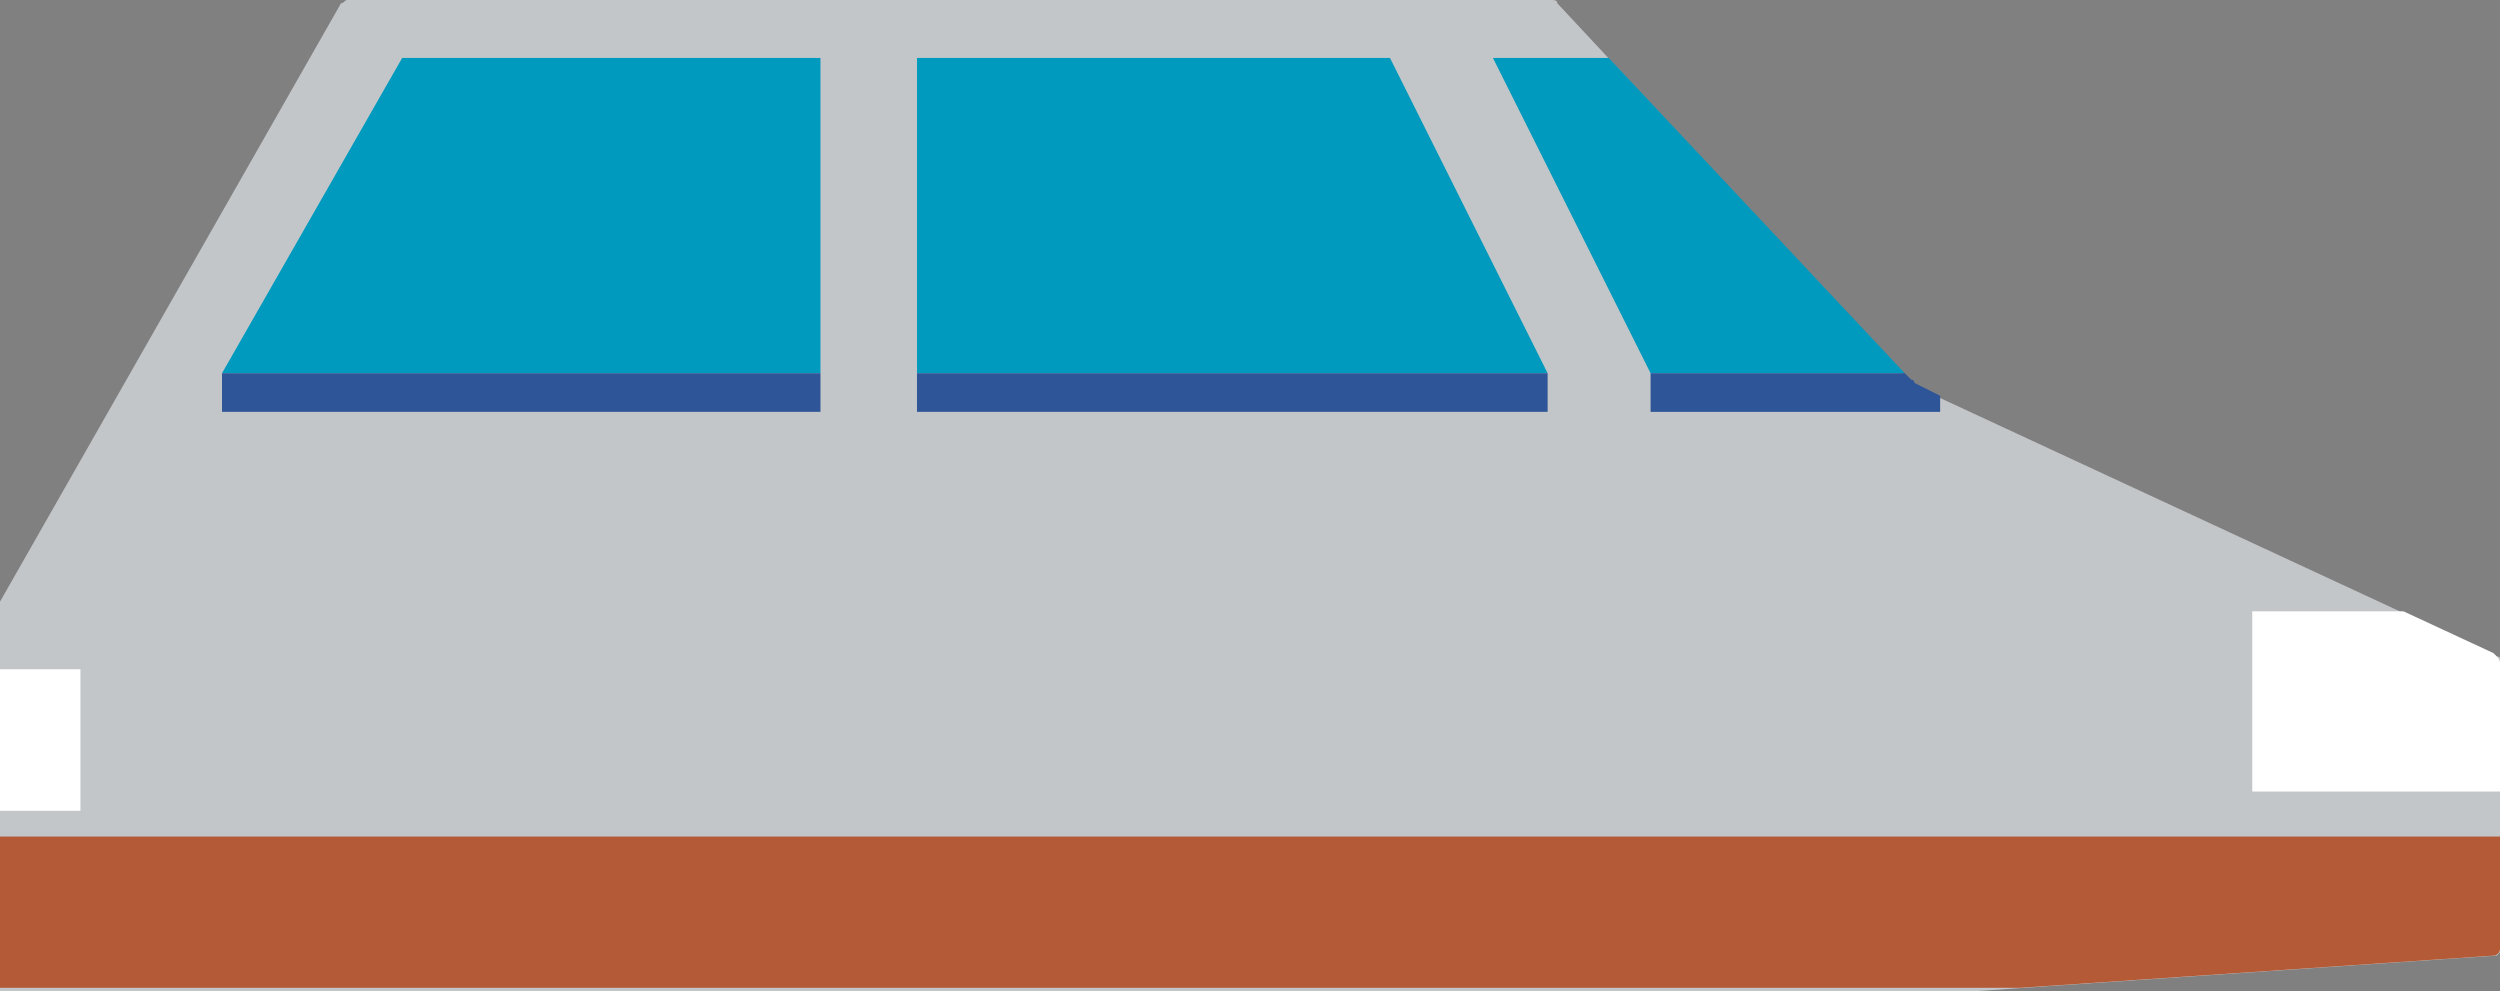 <?xml version="1.0" encoding="utf-8"?>
<!-- Generator: Adobe Illustrator 21.1.0, SVG Export Plug-In . SVG Version: 6.00 Build 0)  -->
<svg version="1.1" id="Layer_1" xmlns="http://www.w3.org/2000/svg" xmlns:xlink="http://www.w3.org/1999/xlink" x="0px" y="0px"
	 viewBox="0 0 77.7 30.8" style="enable-background:new 0 0 77.7 30.8;" xml:space="preserve">
<rect x="0" y="0" width="77.7" height="30.8" fill="#808080" stroke="none"/>
<style type="text/css">
	.st0{fill:#C3C6C8;}
	.st1{fill:#B55A37;}
	.st2{fill:#262E32;}
	.st3{fill:#FFFFFF;}
	.st4{fill:#009ABF;}
	.st5{fill:#2E5597;}
</style>
<path class="st0" d="M0,18.7L10.6,0.1C10.7,0.1,10.7,0,10.8,0h37.4c0.1,0,0.2,0,0.2,0.1l11,11.8c0,0,0.1,0,0.1,0.1l18.1,8.4
	c0.1,0,0.2,0.1,0.2,0.3v8.7c0,0.1-0.1,0.2-0.2,0.3l-17.6,1.2H0V18.9C0,18.8,0,18.8,0,18.7"/>
<g>
	<path class="st1" d="M77.5,29.7l-14.7,1H0V26h77.7v3.5C77.7,29.6,77.6,29.7,77.5,29.7"/>
</g>
<rect x="-2.7" y="20" class="st2" width="2.7" height="9.5"/>
<path class="st3" d="M77.7,20.6v4H70V19h4.7l2.8,1.3C77.6,20.4,77.7,20.5,77.7,20.6"/>
<g>
	<polygon class="st4" points="50,1.8 59.2,11.6 51.3,11.6 46.4,1.8 	"/>
	<g>
		<path class="st5" d="M51.3,11.6h7.9l0.2,0.2c0,0,0.1,0,0.1,0.1l0.8,0.4v0.5h-9V11.6z"/>
	</g>
</g>
<g>
	<polygon class="st4" points="48.1,11.6 43.2,1.8 28.5,1.8 28.5,11.6 	"/>
	<g>
		<rect x="28.5" y="11.6" class="st5" width="19.6" height="1.2"/>
	</g>
</g>
<g>
	<polygon class="st4" points="12.5,1.8 6.9,11.6 25.5,11.6 25.5,1.8 	"/>
	<g>
		<rect x="6.9" y="11.6" class="st5" width="18.6" height="1.2"/>
	</g>
</g>
<rect x="0" y="20.8" class="st3" width="2.5" height="4.4"/>
</svg>
